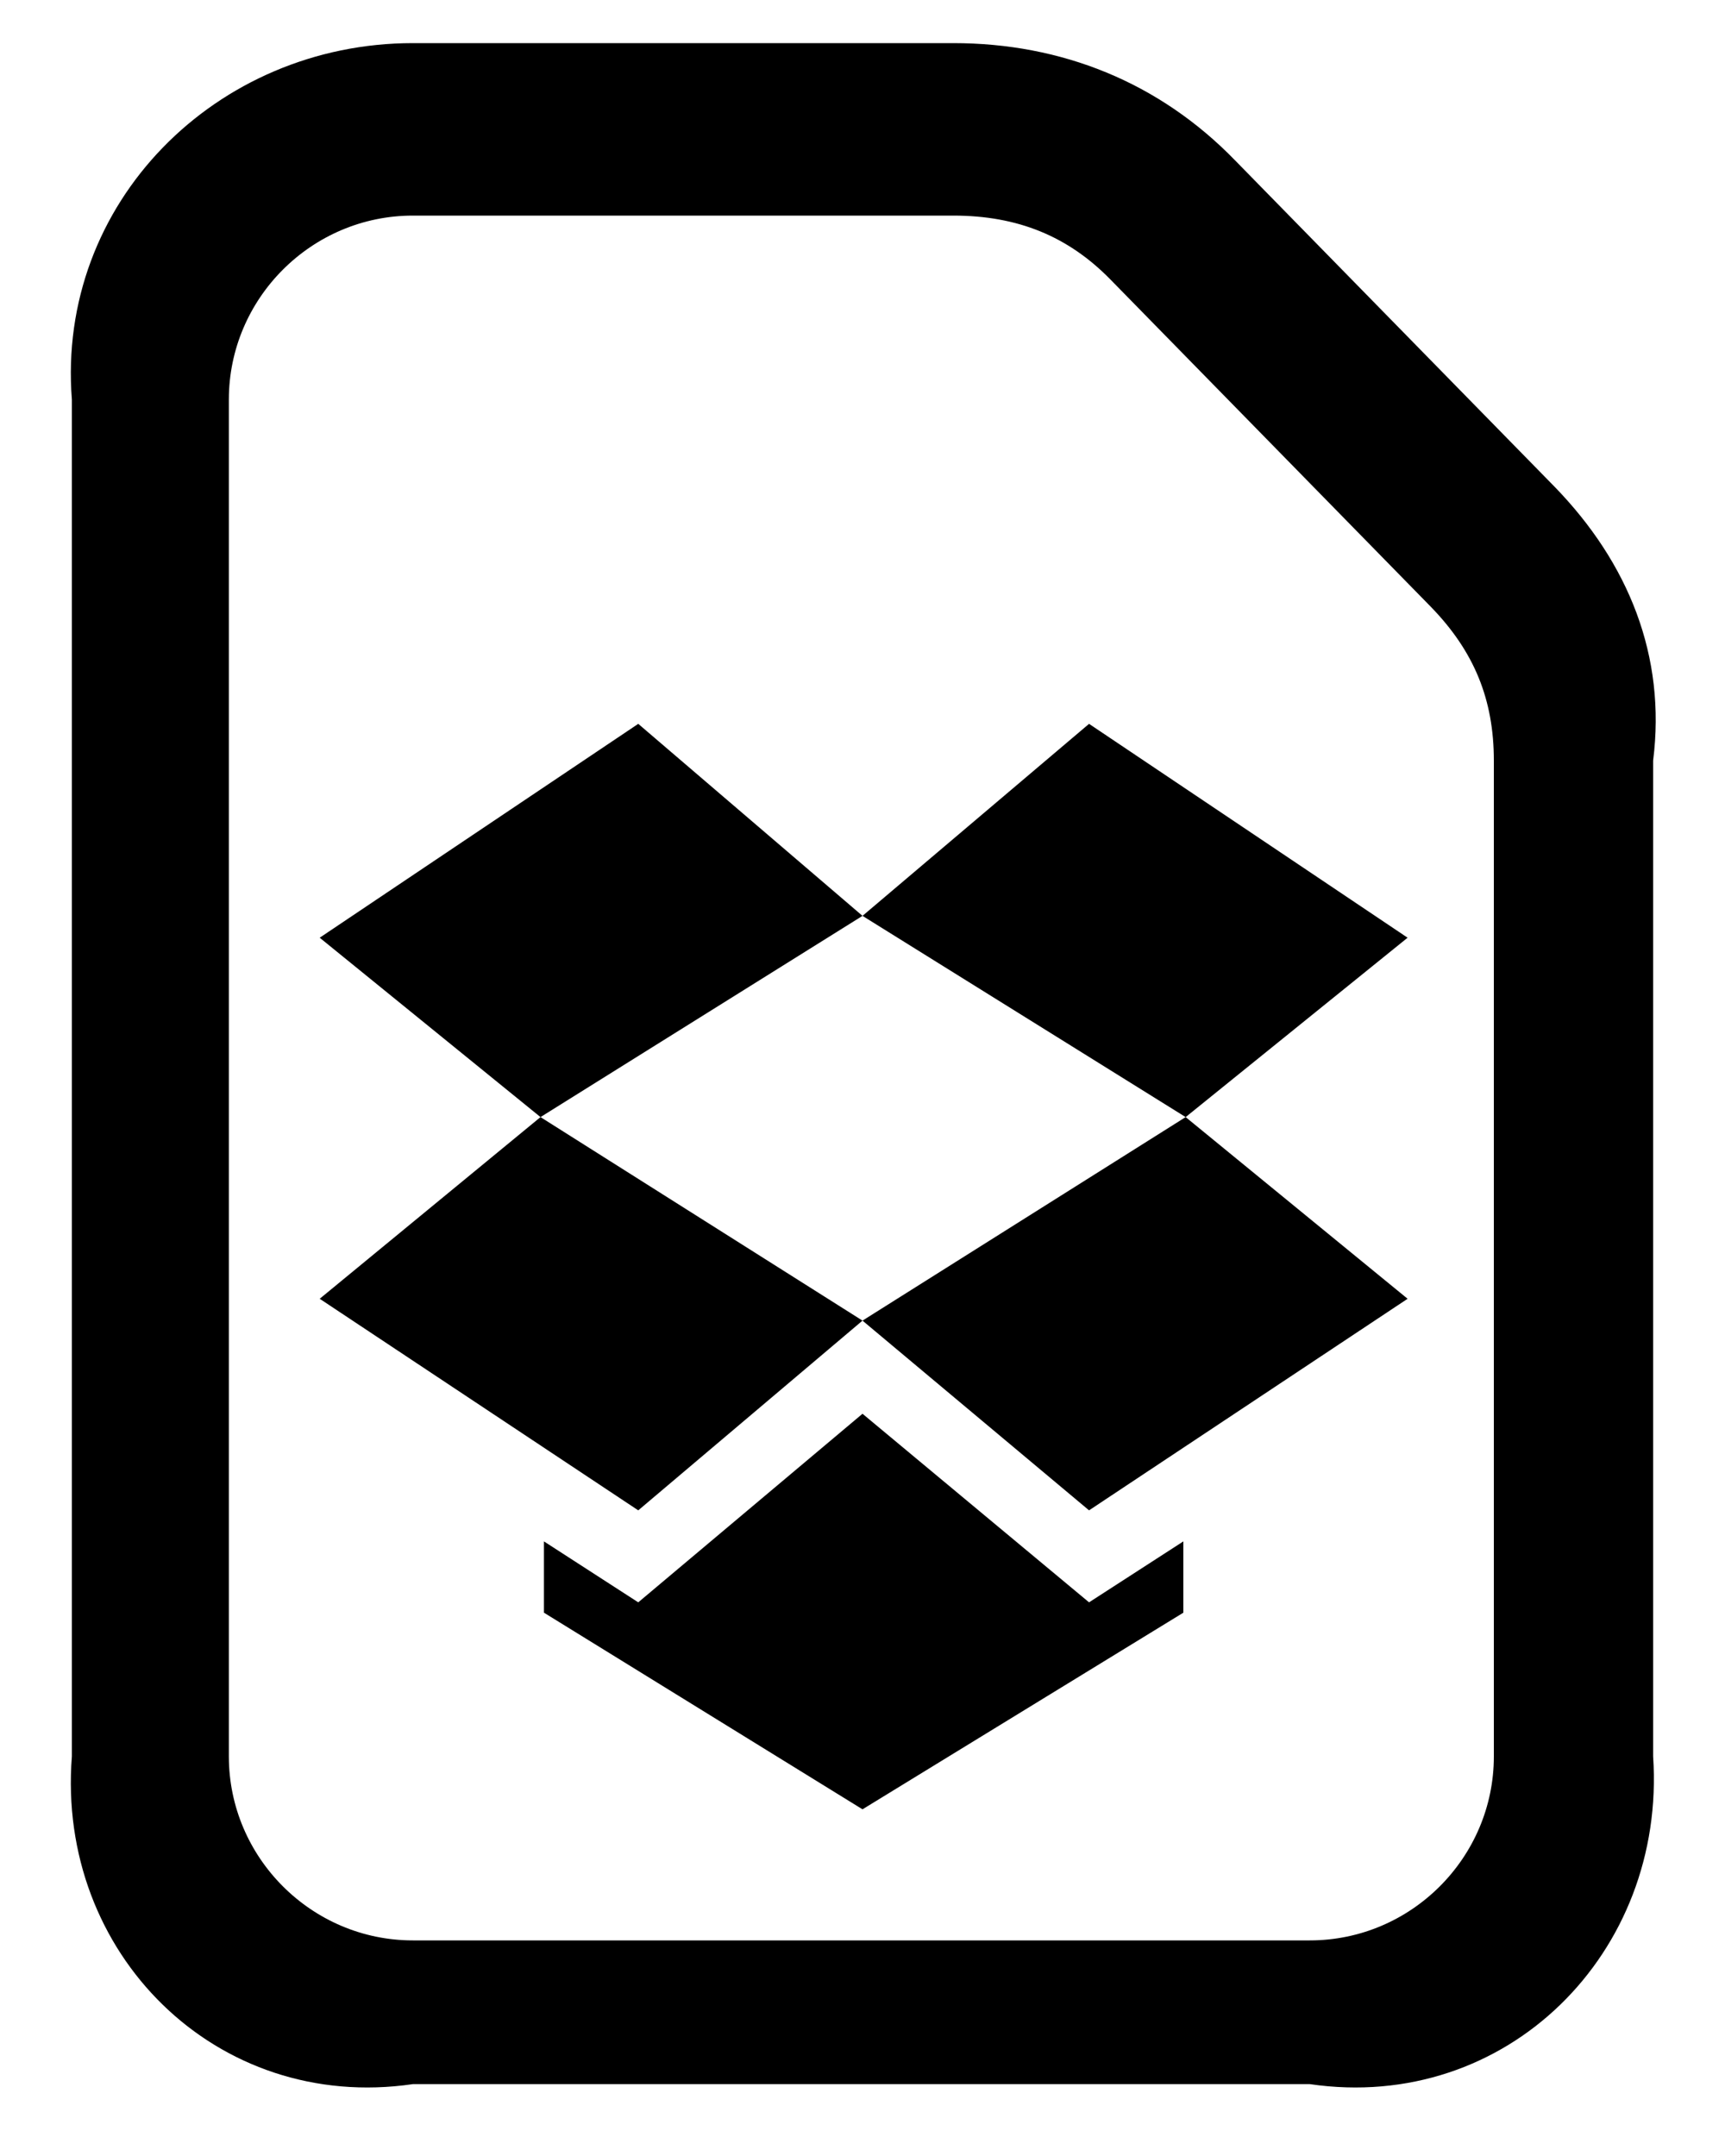 ﻿<?xml version="1.0" encoding="utf-8"?>
<svg version="1.1" xmlns:xlink="http://www.w3.org/1999/xlink" width="24px" height="30px" xmlns="http://www.w3.org/2000/svg">
  <defs>
    <pattern id="BGPattern" patternUnits="userSpaceOnUse" alignment="0 0" imageRepeat="None" />
    <mask fill="white" id="Clip233">
      <path d="M 18.224 29  L 5.744 29  C 3.008 29.4  0.784 27.176  1 24.44  L 1 5.56  C 0.784 2.824  3.008 0.6  5.744 0.6  L 13.264 0.6  C 14.768 0.6  16.128 1.144  17.184 2.232  L 21.632 6.776  C 22.656 7.832  23.184 9.128  23 10.584  L 23 24.44  C 23.184 27.176  20.96 29.4  18.224 29  Z M 3.184 24.44  C 3.184 25.848  4.336 27  5.744 27  L 18.224 27  C 19.632 27  20.784 25.848  20.784 24.44  L 20.784 10.584  C 20.784 9.736  20.512 9.064  19.904 8.44  L 15.456 3.896  C 14.864 3.288  14.16 3  13.264 3  L 5.744 3  C 4.336 3  3.184 4.152  3.184 5.56  L 3.184 24.44  Z M 12 12.744  L 7.52 15.544  L 4.448 13.048  L 8.88 10.072  L 12 12.744  Z M 19.584 13.048  L 16.496 15.544  L 12 12.744  L 15.152 10.072  L 19.584 13.048  Z M 12 18.376  L 8.88 21.016  L 4.448 18.072  L 7.52 15.544  L 12 18.376  Z M 19.584 18.072  L 15.152 21.016  L 12 18.376  L 16.496 15.544  L 19.584 18.072  Z M 16.464 22.44  L 12 25.176  L 7.568 22.44  L 7.568 21.448  L 8.88 22.296  L 12 19.672  L 15.152 22.296  L 16.464 21.448  L 16.464 22.44  Z " fill-rule="evenodd" />
    </mask>
  </defs>
  <g>
    <path d="M 18.224 29  L 5.744 29  C 3.008 29.4  0.784 27.176  1 24.44  L 1 5.56  C 0.784 2.824  3.008 0.6  5.744 0.6  L 13.264 0.6  C 14.768 0.6  16.128 1.144  17.184 2.232  L 21.632 6.776  C 22.656 7.832  23.184 9.128  23 10.584  L 23 24.44  C 23.184 27.176  20.96 29.4  18.224 29  Z M 3.184 24.44  C 3.184 25.848  4.336 27  5.744 27  L 18.224 27  C 19.632 27  20.784 25.848  20.784 24.44  L 20.784 10.584  C 20.784 9.736  20.512 9.064  19.904 8.44  L 15.456 3.896  C 14.864 3.288  14.16 3  13.264 3  L 5.744 3  C 4.336 3  3.184 4.152  3.184 5.56  L 3.184 24.44  Z M 12 12.744  L 7.52 15.544  L 4.448 13.048  L 8.88 10.072  L 12 12.744  Z M 19.584 13.048  L 16.496 15.544  L 12 12.744  L 15.152 10.072  L 19.584 13.048  Z M 12 18.376  L 8.88 21.016  L 4.448 18.072  L 7.52 15.544  L 12 18.376  Z M 19.584 18.072  L 15.152 21.016  L 12 18.376  L 16.496 15.544  L 19.584 18.072  Z M 16.464 22.44  L 12 25.176  L 7.568 22.44  L 7.568 21.448  L 8.88 22.296  L 12 19.672  L 15.152 22.296  L 16.464 21.448  L 16.464 22.44  Z " fill-rule="nonzero" fill="rgba(0, 0, 0, 1)" stroke="none" class="fill" />
    <path d="M 18.224 29  L 5.744 29  C 3.008 29.4  0.784 27.176  1 24.44  L 1 5.56  C 0.784 2.824  3.008 0.6  5.744 0.6  L 13.264 0.6  C 14.768 0.6  16.128 1.144  17.184 2.232  L 21.632 6.776  C 22.656 7.832  23.184 9.128  23 10.584  L 23 24.44  C 23.184 27.176  20.96 29.4  18.224 29  Z " stroke-width="0" stroke-dasharray="0" stroke="rgba(255, 255, 255, 0)" fill="none" class="stroke" mask="url(#Clip233)" />
    <path d="M 3.184 24.44  C 3.184 25.848  4.336 27  5.744 27  L 18.224 27  C 19.632 27  20.784 25.848  20.784 24.44  L 20.784 10.584  C 20.784 9.736  20.512 9.064  19.904 8.44  L 15.456 3.896  C 14.864 3.288  14.16 3  13.264 3  L 5.744 3  C 4.336 3  3.184 4.152  3.184 5.56  L 3.184 24.44  Z " stroke-width="0" stroke-dasharray="0" stroke="rgba(255, 255, 255, 0)" fill="none" class="stroke" mask="url(#Clip233)" />
    <path d="M 12 12.744  L 7.52 15.544  L 4.448 13.048  L 8.88 10.072  L 12 12.744  Z " stroke-width="0" stroke-dasharray="0" stroke="rgba(255, 255, 255, 0)" fill="none" class="stroke" mask="url(#Clip233)" />
    <path d="M 19.584 13.048  L 16.496 15.544  L 12 12.744  L 15.152 10.072  L 19.584 13.048  Z " stroke-width="0" stroke-dasharray="0" stroke="rgba(255, 255, 255, 0)" fill="none" class="stroke" mask="url(#Clip233)" />
    <path d="M 12 18.376  L 8.88 21.016  L 4.448 18.072  L 7.52 15.544  L 12 18.376  Z " stroke-width="0" stroke-dasharray="0" stroke="rgba(255, 255, 255, 0)" fill="none" class="stroke" mask="url(#Clip233)" />
    <path d="M 19.584 18.072  L 15.152 21.016  L 12 18.376  L 16.496 15.544  L 19.584 18.072  Z " stroke-width="0" stroke-dasharray="0" stroke="rgba(255, 255, 255, 0)" fill="none" class="stroke" mask="url(#Clip233)" />
    <path d="M 16.464 22.44  L 12 25.176  L 7.568 22.44  L 7.568 21.448  L 8.88 22.296  L 12 19.672  L 15.152 22.296  L 16.464 21.448  L 16.464 22.44  Z " stroke-width="0" stroke-dasharray="0" stroke="rgba(255, 255, 255, 0)" fill="none" class="stroke" mask="url(#Clip233)" />
  </g>
</svg>
